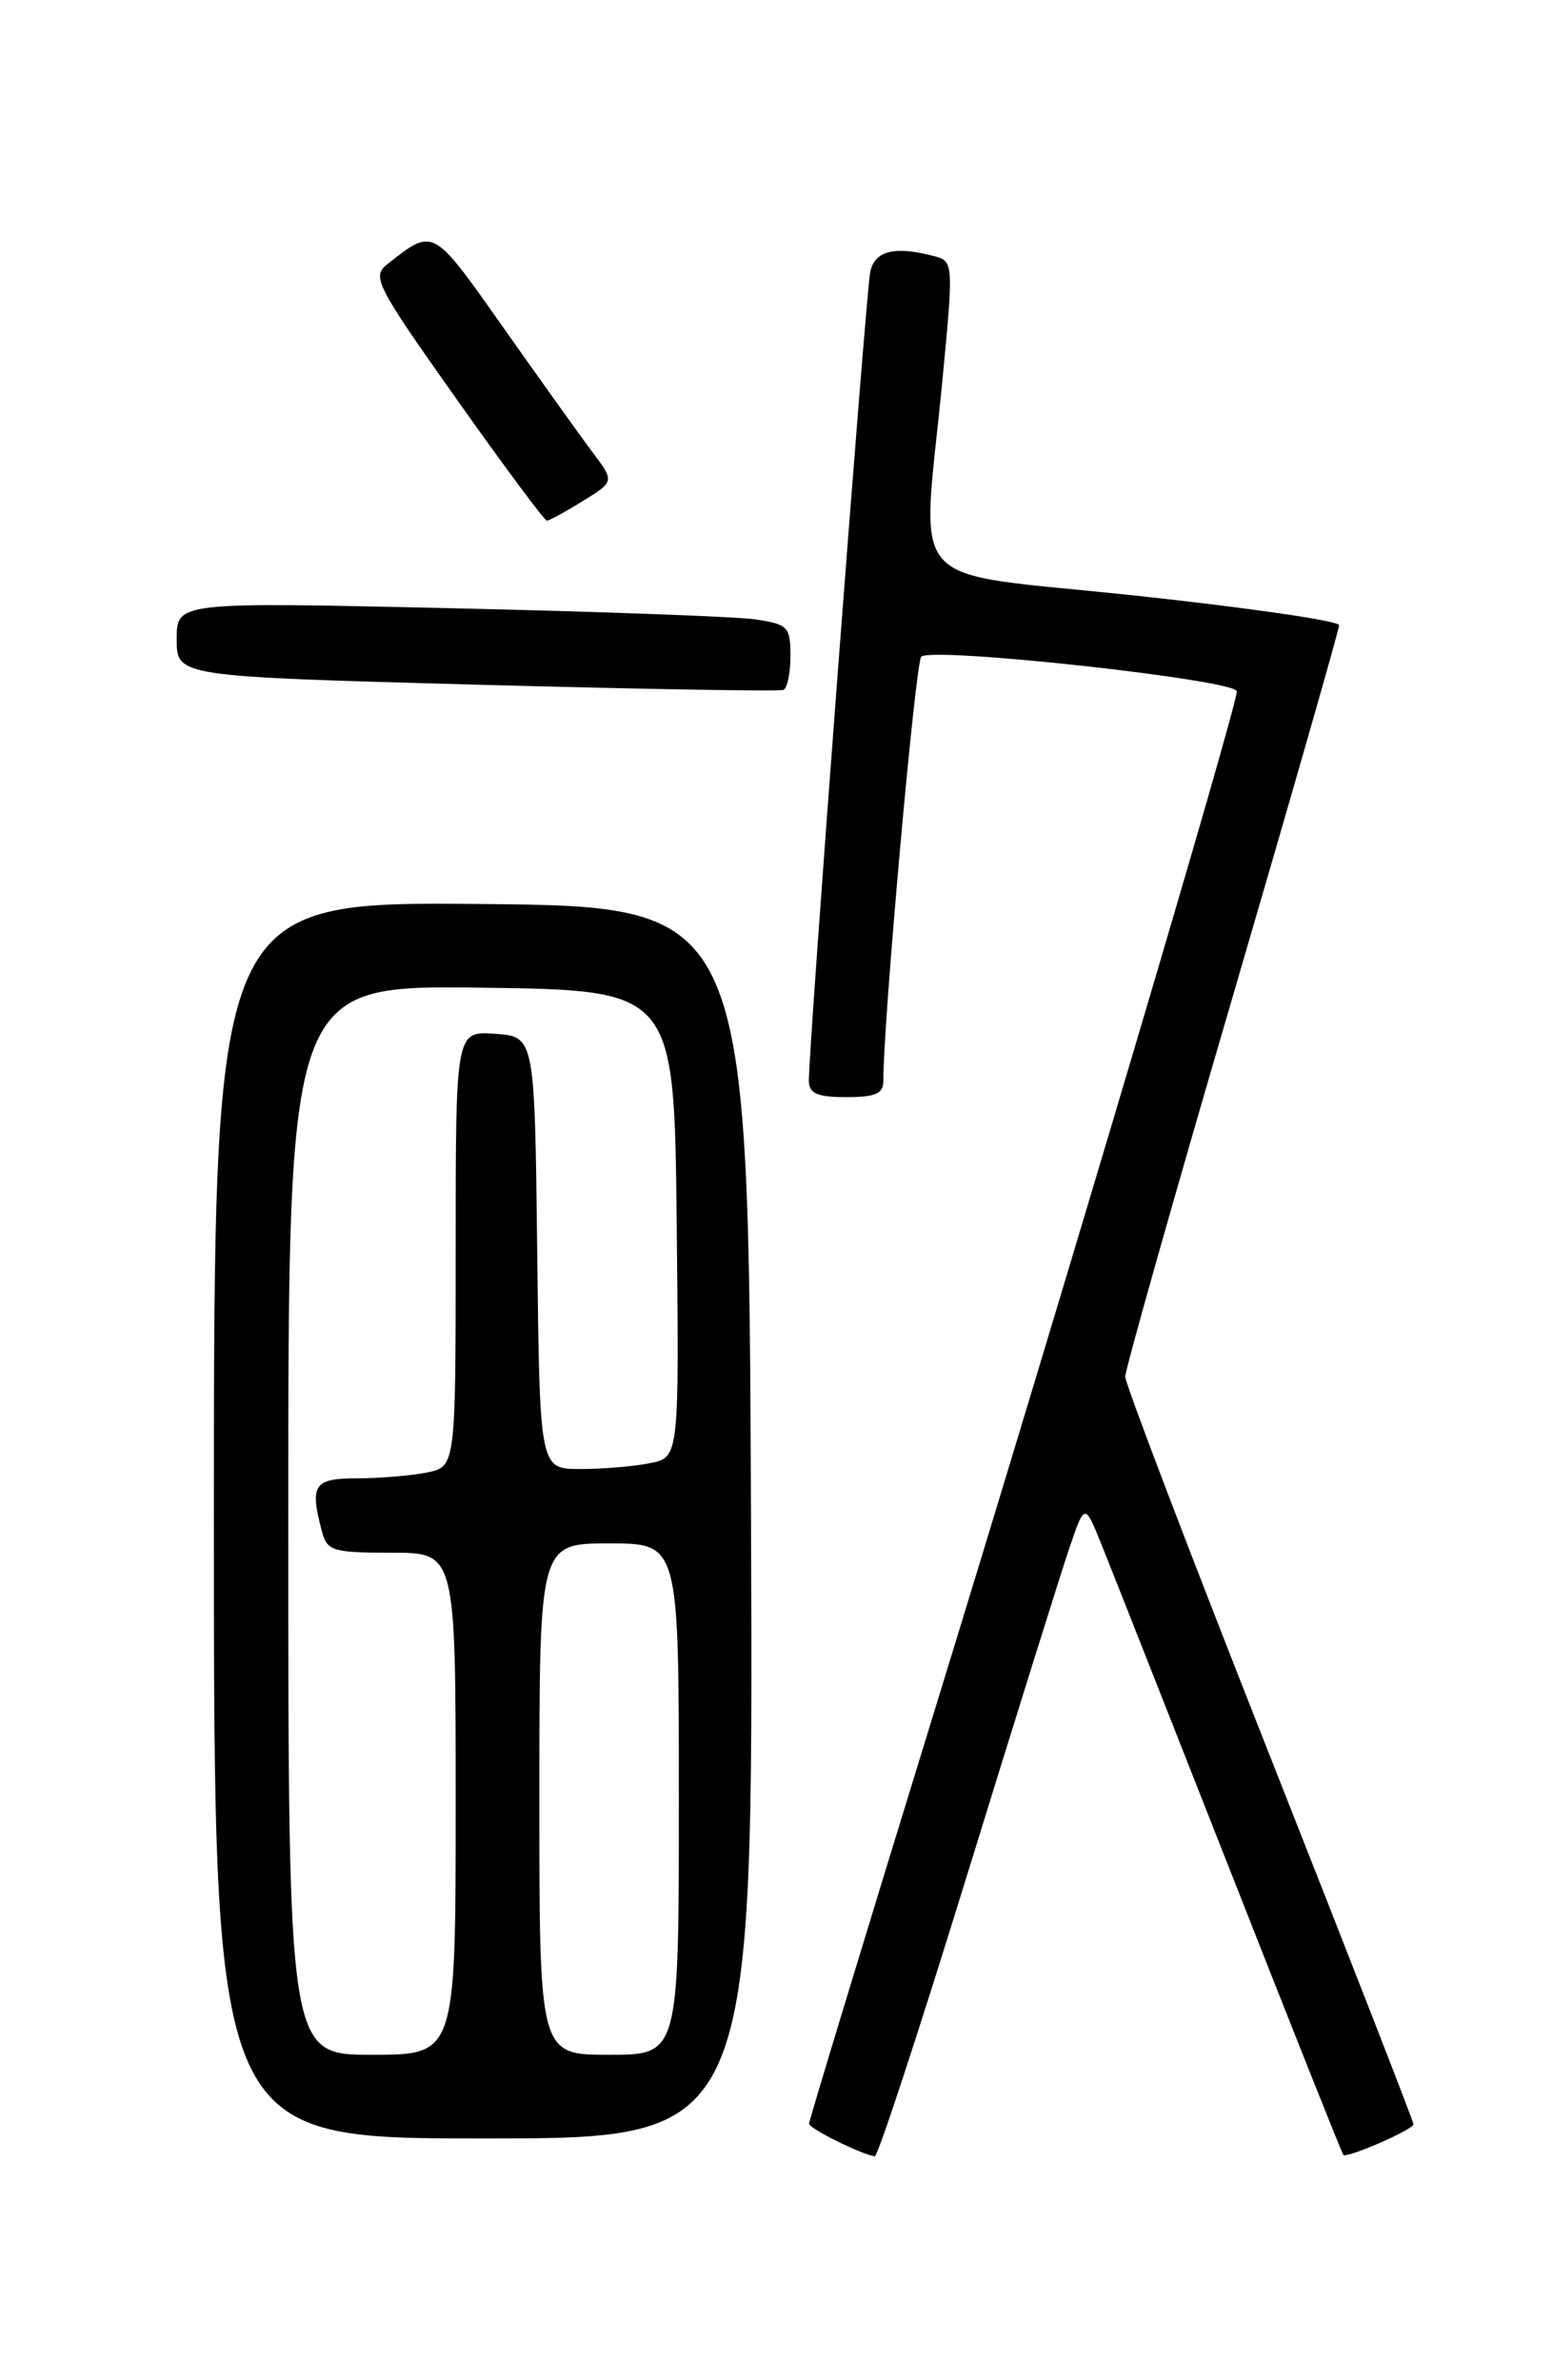 <?xml version="1.0" encoding="UTF-8" standalone="no"?>
<!DOCTYPE svg PUBLIC "-//W3C//DTD SVG 1.1//EN" "http://www.w3.org/Graphics/SVG/1.1/DTD/svg11.dtd" >
<svg xmlns="http://www.w3.org/2000/svg" xmlns:xlink="http://www.w3.org/1999/xlink" version="1.1" viewBox="0 0 167 256">
 <g >
 <path fill="currentColor"
d=" M 103.97 201.75 C 109.10 185.11 114.05 169.28 114.97 166.57 C 116.64 161.65 116.64 161.65 118.43 166.07 C 119.41 168.51 125.61 184.22 132.21 201.00 C 138.80 217.78 144.31 231.62 144.45 231.76 C 144.82 232.17 152.00 229.04 152.00 228.47 C 152.00 228.20 145.03 210.30 136.50 188.71 C 127.97 167.11 121.00 148.82 121.00 148.07 C 121.00 147.31 126.17 129.01 132.50 107.39 C 138.82 85.78 144.00 67.71 144.00 67.24 C 144.00 66.78 134.10 65.34 122.00 64.05 C 96.70 61.34 99.12 64.06 101.35 40.81 C 102.54 28.39 102.52 28.11 100.53 27.57 C 96.24 26.42 94.05 26.95 93.58 29.25 C 93.11 31.51 86.93 112.97 86.98 116.25 C 87.00 117.62 87.87 118.00 91.00 118.00 C 94.15 118.00 95.00 117.63 94.99 116.25 C 94.95 110.28 98.42 71.35 99.06 70.64 C 100.06 69.51 133.00 73.12 133.00 74.36 C 133.00 76.05 114.16 139.58 100.44 184.16 C 93.05 208.18 87.00 228.09 87.00 228.41 C 87.00 228.93 92.60 231.71 94.07 231.92 C 94.39 231.96 98.84 218.39 103.97 201.75 Z  M 80.76 163.75 C 80.50 97.50 80.50 97.50 51.75 97.23 C 23.00 96.97 23.00 96.97 23.00 163.48 C 23.00 230.00 23.00 230.00 52.01 230.00 C 81.01 230.00 81.01 230.00 80.76 163.75 Z  M 85.00 70.53 C 85.00 67.42 84.73 67.14 81.25 66.62 C 79.19 66.32 64.34 65.77 48.25 65.41 C 19.00 64.75 19.00 64.75 19.00 68.75 C 19.00 72.76 19.00 72.76 51.25 73.64 C 68.99 74.12 83.84 74.38 84.25 74.20 C 84.66 74.03 85.00 72.37 85.00 70.53 Z  M 62.67 53.89 C 66.08 51.79 66.08 51.79 63.72 48.64 C 62.42 46.92 58.11 40.88 54.13 35.24 C 46.47 24.37 46.67 24.48 41.67 28.40 C 39.95 29.75 40.39 30.62 49.09 42.92 C 54.18 50.11 58.55 56.00 58.81 56.00 C 59.06 56.00 60.80 55.05 62.67 53.89 Z  M 31.00 163.48 C 31.00 105.96 31.00 105.96 51.75 106.23 C 72.50 106.50 72.50 106.50 72.77 131.62 C 73.03 156.74 73.03 156.74 69.89 157.37 C 68.16 157.72 64.79 158.00 62.39 158.00 C 58.04 158.00 58.04 158.00 57.77 134.75 C 57.50 111.50 57.50 111.50 53.25 111.19 C 49.00 110.89 49.00 110.89 49.00 134.32 C 49.00 157.75 49.00 157.75 45.88 158.38 C 44.16 158.72 40.78 159.00 38.38 159.00 C 33.73 159.00 33.28 159.70 34.63 164.75 C 35.18 166.81 35.82 167.00 42.12 167.00 C 49.00 167.00 49.00 167.00 49.00 194.00 C 49.00 221.00 49.00 221.00 40.00 221.00 C 31.00 221.00 31.00 221.00 31.00 163.48 Z  M 58.00 193.50 C 58.00 166.00 58.00 166.00 65.50 166.00 C 73.00 166.00 73.00 166.00 73.00 193.50 C 73.00 221.00 73.00 221.00 65.50 221.00 C 58.00 221.00 58.00 221.00 58.00 193.50 Z "/>
</g>
</svg>